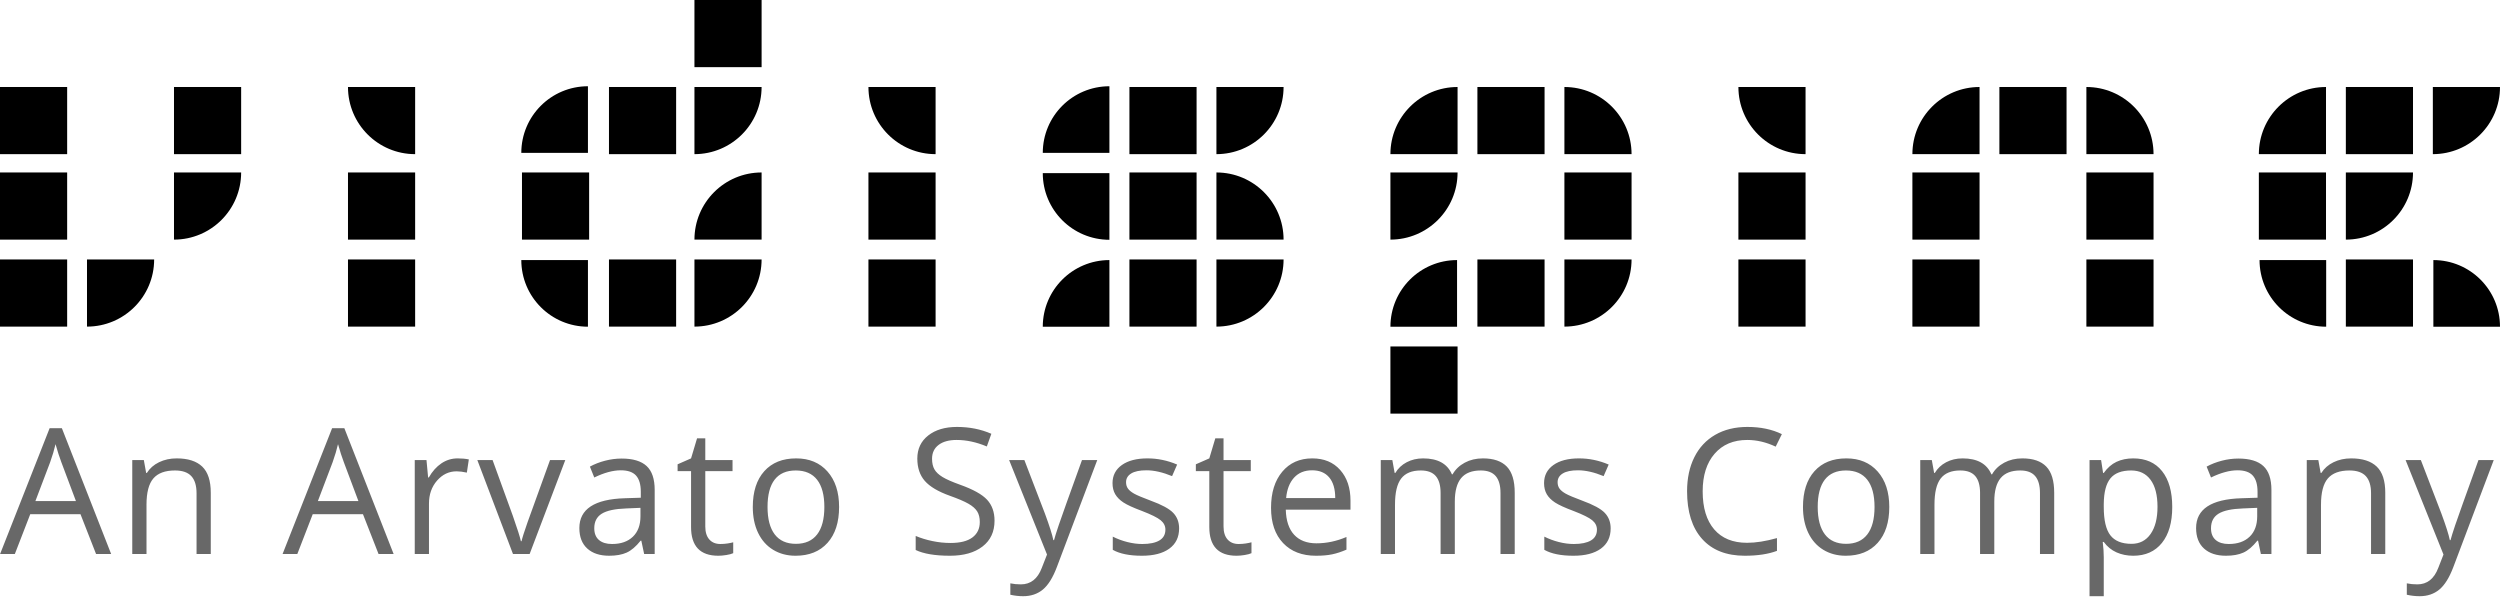 <svg xmlns="http://www.w3.org/2000/svg" width="1638" height="391" viewBox="0 0 1638 391">
  <g fill="none" fill-rule="evenodd">
    <g fill="#000" fill-rule="nonzero">
      <rect width="44" height="44" x="455"/>
      <rect width="44" height="44" y="57"/>
      <rect width="44" height="44" x="114" y="57"/>
      <path d="M228 57C228 81.301 247.699 101 272 101L272 57 228 57zM385.218 56.509C361.106 56.509 341.56 76.055 341.56 100.166L385.218 100.166 385.218 56.509z"/>
      <rect width="44" height="44" x="399" y="57"/>
      <path d="M455 101C479.301 101 499 81.301 499 57L455 57 455 101zM569 57C569 81.301 588.699 101 613 101L613 57 569 57zM726.886 56.509C702.774 56.509 683.228 76.055 683.228 100.166L726.886 100.166 726.886 56.509z"/>
      <rect width="44" height="44" x="740" y="57"/>
      <path d="M797 101C821.301 101 841 81.301 841 57L797 57 797 101zM955 57C930.699 57 911 76.699 911 101L955 101 955 57z"/>
      <rect width="44" height="44" x="968" y="57"/>
      <path d="M1069 101C1069 76.699 1049.301 57 1025 57L1025 101 1069 101zM1139 57C1139 81.301 1158.699 101 1183 101L1183 57 1139 57zM1297 57C1272.699 57 1253 76.699 1253 101L1297 101 1297 57z"/>
      <rect width="44" height="44" x="1310" y="57"/>
      <path d="M1411 101C1411 76.699 1391.301 57 1367 57L1367 101 1411 101zM1524 57C1499.699 57 1480 76.699 1480 101L1524 101 1524 57z"/>
      <rect width="44" height="44" x="1537" y="57"/>
      <path d="M1594,101 C1618.301,101 1638,81.301 1638,57 L1594,57 L1594,101 Z"/>
      <rect width="44" height="44" y="113"/>
      <path d="M114,157 C138.301,157 158,137.301 158,113 L114,113 L114,157 Z"/>
      <rect width="44" height="44" x="228" y="113"/>
      <rect width="44" height="44" x="342" y="113"/>
      <path d="M499,113 C474.699,113 455,132.699 455,157 L499,157 L499,113 Z"/>
      <rect width="44" height="44" x="569" y="113"/>
      <path d="M683.228,113.453 C683.228,137.565 702.774,157.111 726.886,157.111 L726.886,113.453 L683.228,113.453 Z"/>
      <rect width="44" height="44" x="740" y="113"/>
      <path d="M841 157C841 132.699 821.301 113 797 113L797 157 841 157zM911 157C935.301 157 955 137.301 955 113L911 113 911 157z"/>
      <rect width="44" height="44" x="1025" y="113"/>
      <rect width="44" height="44" x="1139" y="113"/>
      <rect width="44" height="44" x="1253" y="113"/>
      <rect width="44" height="44" x="1367" y="113"/>
      <rect width="44" height="44" x="1480" y="113"/>
      <path d="M1537,157 C1561.301,157 1581,137.301 1581,113 L1537,113 L1537,157 Z"/>
      <rect width="44" height="44" y="170"/>
      <path d="M57,214 C81.301,214 101,194.301 101,170 L57,170 L57,214 Z"/>
      <rect width="44" height="44" x="228" y="170"/>
      <path d="M341.56,170.398 C341.56,194.509 361.106,214.055 385.218,214.055 L385.218,170.398 L341.56,170.398 Z"/>
      <rect width="44" height="44" x="399" y="170"/>
      <path d="M455,214 C479.301,214 499,194.301 499,170 L455,170 L455,214 Z"/>
      <rect width="44" height="44" x="569" y="170"/>
      <path d="M726.886,170.398 C702.774,170.398 683.228,189.944 683.228,214.055 L726.886,214.055 L726.886,170.398 Z"/>
      <rect width="44" height="44" x="740" y="170"/>
      <path d="M797 214C821.301 214 841 194.301 841 170L797 170 797 214zM954.664 170.398C930.553 170.398 911.007 189.944 911.007 214.055L954.664 214.055 954.664 170.398z"/>
      <rect width="44" height="44" x="968" y="170"/>
      <path d="M1025,214 C1049.301,214 1069,194.301 1069,170 L1025,170 L1025,214 Z"/>
      <rect width="44" height="44" x="1139" y="170"/>
      <rect width="44" height="44" x="1253" y="170"/>
      <rect width="44" height="44" x="1367" y="170"/>
      <path d="M1480.453,170.398 C1480.453,194.509 1499.999,214.055 1524.111,214.055 L1524.111,170.398 L1480.453,170.398 Z"/>
      <rect width="44" height="44" x="1537" y="170"/>
      <path d="M1638,214.055 C1638,189.944 1618.454,170.398 1594.342,170.398 L1594.342,214.055 L1638,214.055 Z"/>
      <rect width="44" height="44" x="911" y="227"/>
    </g>
    <path fill="#4A4A4A" fill-opacity=".832" d="M62.948,363 L52.728,336.889 L19.823,336.889 L9.715,363 L0.057,363 L32.513,280.568 L40.543,280.568 L72.831,363 L62.948,363 Z M49.752,328.298 L40.206,302.861 C38.971,299.641 37.698,295.692 36.388,291.013 C35.564,294.606 34.385,298.556 32.85,302.861 L23.192,328.298 L49.752,328.298 Z M128.778,363 L128.778,323.188 C128.778,318.172 127.636,314.428 125.352,311.958 C123.069,309.487 119.494,308.251 114.627,308.251 C108.188,308.251 103.472,309.992 100.477,313.474 C97.482,316.955 95.985,322.701 95.985,330.712 L95.985,363 L86.663,363 L86.663,301.457 L94.244,301.457 L95.76,309.88 L96.209,309.88 C98.118,306.848 100.795,304.499 104.239,302.833 C107.683,301.167 111.52,300.334 115.75,300.334 C123.162,300.334 128.74,302.121 132.484,305.697 C136.227,309.272 138.099,314.99 138.099,322.851 L138.099,363 L128.778,363 Z M248.028,363 L237.808,336.889 L204.903,336.889 L194.795,363 L185.137,363 L217.593,280.568 L225.623,280.568 L257.911,363 L248.028,363 Z M234.832,328.298 L225.286,302.861 C224.051,299.641 222.778,295.692 221.468,291.013 C220.644,294.606 219.465,298.556 217.93,302.861 L208.272,328.298 L234.832,328.298 Z M299.82,300.334 C302.552,300.334 305.004,300.559 307.175,301.008 L305.884,309.655 C303.338,309.094 301.092,308.813 299.146,308.813 C294.167,308.813 289.909,310.834 286.371,314.877 C282.833,318.92 281.065,323.955 281.065,329.982 L281.065,363 L271.743,363 L271.743,301.457 L279.436,301.457 L280.503,312.856 L280.952,312.856 C283.236,308.85 285.987,305.762 289.207,303.591 C292.426,301.42 295.964,300.334 299.82,300.334 Z M336.113,363 L312.754,301.457 L322.749,301.457 L336.001,337.956 C338.996,346.491 340.755,352.032 341.279,354.577 L341.729,354.577 C342.14,352.593 343.441,348.485 345.631,342.252 C347.821,336.019 352.734,322.421 360.371,301.457 L370.366,301.457 L347.007,363 L336.113,363 Z M422.046,363 L420.193,354.24 L419.743,354.24 C416.674,358.096 413.614,360.707 410.563,362.073 C407.512,363.44 403.703,364.123 399.136,364.123 C393.034,364.123 388.251,362.551 384.789,359.406 C381.326,356.262 379.595,351.788 379.595,345.986 C379.595,333.557 389.533,327.044 409.411,326.445 L419.856,326.108 L419.856,322.29 C419.856,317.46 418.817,313.895 416.739,311.593 C414.662,309.29 411.339,308.139 406.772,308.139 C401.644,308.139 395.841,309.711 389.365,312.856 L386.501,305.725 C389.534,304.077 392.856,302.786 396.468,301.85 C400.081,300.914 403.703,300.446 407.334,300.446 C414.671,300.446 420.108,302.075 423.646,305.332 C427.184,308.588 428.952,313.811 428.952,320.998 L428.952,363 L422.046,363 Z M400.989,356.43 C406.791,356.43 411.349,354.839 414.662,351.657 C417.975,348.475 419.631,344.021 419.631,338.293 L419.631,332.734 L410.31,333.127 C402.898,333.389 397.554,334.54 394.278,336.58 C391.003,338.621 389.365,341.793 389.365,346.098 C389.365,349.467 390.385,352.032 392.425,353.791 C394.466,355.55 397.32,356.43 400.989,356.43 Z M471.984,356.43 C473.632,356.43 475.223,356.309 476.757,356.065 C478.292,355.822 479.509,355.569 480.407,355.307 L480.407,362.438 C479.397,362.925 477.909,363.328 475.943,363.646 C473.978,363.964 472.209,364.123 470.637,364.123 C458.732,364.123 452.78,357.853 452.78,345.312 L452.78,308.701 L443.964,308.701 L443.964,304.208 L452.78,300.334 L456.711,287.194 L462.102,287.194 L462.102,301.457 L479.958,301.457 L479.958,308.701 L462.102,308.701 L462.102,344.919 C462.102,348.625 462.981,351.47 464.741,353.454 C466.5,355.438 468.915,356.43 471.984,356.43 Z M549.775,332.172 C549.775,342.205 547.248,350.038 542.194,355.672 C537.141,361.306 530.159,364.123 521.249,364.123 C515.746,364.123 510.861,362.832 506.594,360.249 C502.326,357.666 499.032,353.959 496.711,349.13 C494.39,344.301 493.229,338.649 493.229,332.172 C493.229,322.14 495.738,314.325 500.754,308.729 C505.77,303.132 512.733,300.334 521.642,300.334 C530.253,300.334 537.094,303.198 542.166,308.925 C547.239,314.653 549.775,322.402 549.775,332.172 Z M502.888,332.172 C502.888,340.034 504.46,346.023 507.604,350.141 C510.749,354.259 515.372,356.318 521.474,356.318 C527.576,356.318 532.208,354.268 535.372,350.169 C538.535,346.07 540.117,340.071 540.117,332.172 C540.117,324.348 538.535,318.406 535.372,314.344 C532.208,310.282 527.539,308.251 521.362,308.251 C515.26,308.251 510.655,310.254 507.548,314.26 C504.441,318.265 502.888,324.236 502.888,332.172 Z M651.618,341.157 C651.618,348.382 648.997,354.016 643.756,358.059 C638.515,362.102 631.403,364.123 622.418,364.123 C612.685,364.123 605.198,362.869 599.958,360.361 L599.958,351.152 C603.327,352.574 606.995,353.697 610.963,354.521 C614.931,355.345 618.862,355.756 622.755,355.756 C629.119,355.756 633.911,354.549 637.13,352.135 C640.35,349.72 641.959,346.36 641.959,342.055 C641.959,339.21 641.389,336.88 640.247,335.064 C639.105,333.249 637.196,331.573 634.519,330.039 C631.843,328.504 627.772,326.763 622.306,324.816 C614.669,322.084 609.213,318.846 605.938,315.102 C602.662,311.359 601.024,306.473 601.024,300.446 C601.024,294.12 603.402,289.085 608.156,285.341 C612.91,281.598 619.199,279.726 627.023,279.726 C635.184,279.726 642.689,281.223 649.54,284.218 L646.564,292.529 C639.788,289.684 633.2,288.261 626.798,288.261 C621.745,288.261 617.795,289.347 614.95,291.518 C612.105,293.689 610.683,296.703 610.683,300.559 C610.683,303.404 611.207,305.734 612.255,307.55 C613.303,309.365 615.072,311.031 617.561,312.547 C620.051,314.063 623.86,315.738 628.988,317.573 C637.598,320.642 643.522,323.937 646.76,327.456 C649.999,330.974 651.618,335.541 651.618,341.157 Z M661.183,301.457 L671.178,301.457 L684.655,336.552 C687.612,344.563 689.446,350.347 690.158,353.903 L690.607,353.903 C691.093,351.994 692.113,348.728 693.667,344.105 C695.221,339.482 700.302,325.266 708.912,301.457 L718.908,301.457 L692.46,371.535 C689.839,378.461 686.779,383.374 683.279,386.275 C679.779,389.176 675.483,390.627 670.392,390.627 C667.547,390.627 664.739,390.309 661.969,389.672 L661.969,382.204 C664.028,382.653 666.33,382.878 668.876,382.878 C675.277,382.878 679.844,379.284 682.577,372.097 L686.002,363.337 L661.183,301.457 Z M772.552,346.21 C772.552,351.938 770.419,356.355 766.151,359.462 C761.883,362.57 755.894,364.123 748.182,364.123 C740.021,364.123 733.658,362.832 729.09,360.249 L729.09,351.601 C732.048,353.098 735.22,354.278 738.608,355.139 C741.996,356 745.262,356.43 748.407,356.43 C753.273,356.43 757.017,355.653 759.637,354.1 C762.258,352.546 763.568,350.179 763.568,346.997 C763.568,344.601 762.529,342.551 760.452,340.848 C758.374,339.145 754.322,337.132 748.295,334.812 C742.567,332.678 738.496,330.815 736.081,329.224 C733.667,327.633 731.87,325.827 730.691,323.806 C729.512,321.784 728.922,319.37 728.922,316.562 C728.922,311.546 730.962,307.587 735.043,304.686 C739.123,301.785 744.719,300.334 751.832,300.334 C758.458,300.334 764.934,301.682 771.261,304.377 L767.948,311.958 C761.771,309.412 756.175,308.139 751.158,308.139 C746.741,308.139 743.409,308.832 741.163,310.217 C738.917,311.602 737.794,313.511 737.794,315.944 C737.794,317.591 738.215,318.995 739.057,320.156 C739.9,321.316 741.257,322.421 743.129,323.469 C745,324.517 748.594,326.033 753.91,328.017 C761.21,330.675 766.142,333.352 768.706,336.047 C771.27,338.742 772.552,342.13 772.552,346.21 Z M811.541,356.43 C813.189,356.43 814.78,356.309 816.314,356.065 C817.849,355.822 819.066,355.569 819.964,355.307 L819.964,362.438 C818.954,362.925 817.465,363.328 815.5,363.646 C813.535,363.964 811.766,364.123 810.194,364.123 C798.289,364.123 792.337,357.853 792.337,345.312 L792.337,308.701 L783.521,308.701 L783.521,304.208 L792.337,300.334 L796.268,287.194 L801.659,287.194 L801.659,301.457 L819.515,301.457 L819.515,308.701 L801.659,308.701 L801.659,344.919 C801.659,348.625 802.538,351.47 804.298,353.454 C806.057,355.438 808.472,356.43 811.541,356.43 Z M862.21,364.123 C853.113,364.123 845.935,361.353 840.676,355.812 C835.416,350.272 832.786,342.579 832.786,332.734 C832.786,322.814 835.229,314.934 840.114,309.094 C844.999,303.254 851.56,300.334 859.796,300.334 C867.507,300.334 873.609,302.87 878.101,307.943 C882.593,313.015 884.84,319.707 884.84,328.017 L884.84,333.913 L842.445,333.913 C842.632,341.138 844.457,346.622 847.919,350.366 C851.382,354.109 856.258,355.981 862.547,355.981 C869.173,355.981 875.724,354.596 882.2,351.826 L882.2,360.136 C878.906,361.559 875.79,362.579 872.851,363.197 C869.912,363.814 866.365,364.123 862.21,364.123 Z M859.683,308.139 C854.742,308.139 850.802,309.749 847.863,312.968 C844.925,316.188 843.193,320.642 842.669,326.333 L874.844,326.333 C874.844,320.455 873.534,315.954 870.914,312.828 C868.293,309.702 864.55,308.139 859.683,308.139 Z M983.125,363 L983.125,322.963 C983.125,318.059 982.077,314.381 979.981,311.929 C977.885,309.477 974.628,308.251 970.21,308.251 C964.408,308.251 960.122,309.917 957.352,313.249 C954.581,316.581 953.196,321.709 953.196,328.635 L953.196,363 L943.875,363 L943.875,322.963 C943.875,318.059 942.827,314.381 940.73,311.929 C938.634,309.477 935.359,308.251 930.904,308.251 C925.064,308.251 920.787,310.002 918.073,313.502 C915.359,317.002 914.002,322.739 914.002,330.712 L914.002,363 L904.681,363 L904.681,301.457 L912.261,301.457 L913.777,309.88 L914.227,309.88 C915.986,306.885 918.466,304.545 921.667,302.861 C924.867,301.176 928.452,300.334 932.42,300.334 C942.041,300.334 948.33,303.815 951.287,310.778 L951.736,310.778 C953.571,307.559 956.228,305.013 959.71,303.142 C963.191,301.27 967.159,300.334 971.614,300.334 C978.577,300.334 983.79,302.121 987.253,305.697 C990.715,309.272 992.447,314.99 992.447,322.851 L992.447,363 L983.125,363 Z M1055.301,346.21 C1055.301,351.938 1053.167,356.355 1048.899,359.462 C1044.632,362.57 1038.642,364.123 1030.93,364.123 C1022.77,364.123 1016.406,362.832 1011.839,360.249 L1011.839,351.601 C1014.796,353.098 1017.969,354.278 1021.356,355.139 C1024.744,356 1028.011,356.43 1031.155,356.43 C1036.022,356.43 1039.765,355.653 1042.386,354.1 C1045.006,352.546 1046.316,350.179 1046.316,346.997 C1046.316,344.601 1045.277,342.551 1043.2,340.848 C1041.122,339.145 1037.07,337.132 1031.043,334.812 C1025.315,332.678 1021.244,330.815 1018.83,329.224 C1016.415,327.633 1014.618,325.827 1013.439,323.806 C1012.26,321.784 1011.67,319.37 1011.67,316.562 C1011.67,311.546 1013.71,307.587 1017.791,304.686 C1021.871,301.785 1027.468,300.334 1034.58,300.334 C1041.206,300.334 1047.683,301.682 1054.009,304.377 L1050.696,311.958 C1044.519,309.412 1038.923,308.139 1033.907,308.139 C1029.489,308.139 1026.158,308.832 1023.911,310.217 C1021.665,311.602 1020.542,313.511 1020.542,315.944 C1020.542,317.591 1020.963,318.995 1021.806,320.156 C1022.648,321.316 1024.005,322.421 1025.877,323.469 C1027.749,324.517 1031.342,326.033 1036.658,328.017 C1043.958,330.675 1048.89,333.352 1051.454,336.047 C1054.018,338.742 1055.301,342.13 1055.301,346.21 Z M1144.79,288.261 C1135.768,288.261 1128.646,291.265 1123.424,297.274 C1118.202,303.282 1115.591,311.508 1115.591,321.953 C1115.591,332.697 1118.108,340.998 1123.143,346.856 C1128.178,352.715 1135.356,355.644 1144.678,355.644 C1150.405,355.644 1156.938,354.615 1164.275,352.556 L1164.275,360.922 C1158.585,363.056 1151.566,364.123 1143.218,364.123 C1131.126,364.123 1121.796,360.454 1115.226,353.117 C1108.656,345.78 1105.371,335.354 1105.371,321.84 C1105.371,313.38 1106.953,305.968 1110.116,299.604 C1113.279,293.24 1117.846,288.336 1123.817,284.892 C1129.788,281.448 1136.816,279.726 1144.902,279.726 C1153.512,279.726 1161.037,281.298 1167.475,284.443 L1163.433,292.641 C1157.218,289.721 1151.004,288.261 1144.79,288.261 Z M1237.854,332.172 C1237.854,342.205 1235.327,350.038 1230.273,355.672 C1225.219,361.306 1218.238,364.123 1209.328,364.123 C1203.825,364.123 1198.94,362.832 1194.673,360.249 C1190.405,357.666 1187.111,353.959 1184.79,349.13 C1182.469,344.301 1181.308,338.649 1181.308,332.172 C1181.308,322.14 1183.816,314.325 1188.833,308.729 C1193.849,303.132 1200.812,300.334 1209.721,300.334 C1218.331,300.334 1225.173,303.198 1230.245,308.925 C1235.318,314.653 1237.854,322.402 1237.854,332.172 Z M1190.966,332.172 C1190.966,340.034 1192.539,346.023 1195.683,350.141 C1198.828,354.259 1203.451,356.318 1209.553,356.318 C1215.655,356.318 1220.287,354.268 1223.451,350.169 C1226.614,346.07 1228.196,340.071 1228.196,332.172 C1228.196,324.348 1226.614,318.406 1223.451,314.344 C1220.287,310.282 1215.617,308.251 1209.441,308.251 C1203.339,308.251 1198.734,310.254 1195.627,314.26 C1192.52,318.265 1190.966,324.236 1190.966,332.172 Z M1336.589,363 L1336.589,322.963 C1336.589,318.059 1335.541,314.381 1333.444,311.929 C1331.348,309.477 1328.091,308.251 1323.674,308.251 C1317.871,308.251 1313.585,309.917 1310.815,313.249 C1308.045,316.581 1306.66,321.709 1306.66,328.635 L1306.66,363 L1297.338,363 L1297.338,322.963 C1297.338,318.059 1296.29,314.381 1294.194,311.929 C1292.097,309.477 1288.822,308.251 1284.367,308.251 C1278.527,308.251 1274.25,310.002 1271.536,313.502 C1268.822,317.002 1267.465,322.739 1267.465,330.712 L1267.465,363 L1258.144,363 L1258.144,301.457 L1265.725,301.457 L1267.241,309.88 L1267.69,309.88 C1269.449,306.885 1271.929,304.545 1275.13,302.861 C1278.331,301.176 1281.915,300.334 1285.883,300.334 C1295.504,300.334 1301.793,303.815 1304.75,310.778 L1305.2,310.778 C1307.034,307.559 1309.692,305.013 1313.173,303.142 C1316.655,301.27 1320.623,300.334 1325.078,300.334 C1332.041,300.334 1337.253,302.121 1340.716,305.697 C1344.179,309.272 1345.91,314.99 1345.91,322.851 L1345.91,363 L1336.589,363 Z M1397.702,364.123 C1393.696,364.123 1390.037,363.384 1386.724,361.905 C1383.411,360.426 1380.632,358.152 1378.386,355.083 L1377.712,355.083 C1378.161,358.676 1378.386,362.083 1378.386,365.302 L1378.386,390.627 L1369.064,390.627 L1369.064,301.457 L1376.645,301.457 L1377.936,309.88 L1378.386,309.88 C1380.781,306.511 1383.57,304.077 1386.752,302.58 C1389.934,301.083 1393.584,300.334 1397.702,300.334 C1405.863,300.334 1412.161,303.123 1416.597,308.701 C1421.033,314.279 1423.251,322.102 1423.251,332.172 C1423.251,342.28 1420.996,350.132 1416.485,355.728 C1411.974,361.325 1405.713,364.123 1397.702,364.123 Z M1396.354,308.251 C1390.065,308.251 1385.517,309.992 1382.709,313.474 C1379.902,316.955 1378.46,322.495 1378.386,330.095 L1378.386,332.172 C1378.386,340.82 1379.827,347.006 1382.709,350.731 C1385.592,354.456 1390.215,356.318 1396.579,356.318 C1401.895,356.318 1406.059,354.165 1409.073,349.86 C1412.086,345.555 1413.593,339.622 1413.593,332.06 C1413.593,324.386 1412.086,318.499 1409.073,314.4 C1406.059,310.301 1401.82,308.251 1396.354,308.251 Z M1481.332,363 L1479.479,354.24 L1479.03,354.24 C1475.96,358.096 1472.9,360.707 1469.849,362.073 C1466.798,363.44 1462.989,364.123 1458.422,364.123 C1452.32,364.123 1447.538,362.551 1444.075,359.406 C1440.612,356.262 1438.881,351.788 1438.881,345.986 C1438.881,333.557 1448.82,327.044 1468.698,326.445 L1479.142,326.108 L1479.142,322.29 C1479.142,317.46 1478.103,313.895 1476.026,311.593 C1473.948,309.29 1470.626,308.139 1466.059,308.139 C1460.93,308.139 1455.128,309.711 1448.651,312.856 L1445.788,305.725 C1448.82,304.077 1452.142,302.786 1455.755,301.85 C1459.367,300.914 1462.989,300.446 1466.62,300.446 C1473.957,300.446 1479.395,302.075 1482.932,305.332 C1486.47,308.588 1488.239,313.811 1488.239,320.998 L1488.239,363 L1481.332,363 Z M1460.275,356.43 C1466.077,356.43 1470.635,354.839 1473.948,351.657 C1477.261,348.475 1478.918,344.021 1478.918,338.293 L1478.918,332.734 L1469.596,333.127 C1462.184,333.389 1456.84,334.54 1453.565,336.58 C1450.289,338.621 1448.651,341.793 1448.651,346.098 C1448.651,349.467 1449.672,352.032 1451.712,353.791 C1453.752,355.55 1456.606,356.43 1460.275,356.43 Z M1553.507,363 L1553.507,323.188 C1553.507,318.172 1552.365,314.428 1550.082,311.958 C1547.798,309.487 1544.223,308.251 1539.357,308.251 C1532.918,308.251 1528.201,309.992 1525.206,313.474 C1522.212,316.955 1520.714,322.701 1520.714,330.712 L1520.714,363 L1511.393,363 L1511.393,301.457 L1518.974,301.457 L1520.49,309.88 L1520.939,309.88 C1522.848,306.848 1525.525,304.499 1528.969,302.833 C1532.413,301.167 1536.25,300.334 1540.48,300.334 C1547.892,300.334 1553.47,302.121 1557.213,305.697 C1560.957,309.272 1562.829,314.99 1562.829,322.851 L1562.829,363 L1553.507,363 Z M1576.156,301.457 L1586.151,301.457 L1599.628,336.552 C1602.585,344.563 1604.419,350.347 1605.131,353.903 L1605.58,353.903 C1606.066,351.994 1607.087,348.728 1608.64,344.105 C1610.194,339.482 1615.275,325.266 1623.885,301.457 L1633.881,301.457 L1607.433,371.535 C1604.812,378.461 1601.752,383.374 1598.252,386.275 C1594.752,389.176 1590.456,390.627 1585.365,390.627 C1582.52,390.627 1579.712,390.309 1576.942,389.672 L1576.942,382.204 C1579.001,382.653 1581.303,382.878 1583.849,382.878 C1590.25,382.878 1594.817,379.284 1597.55,372.097 L1600.975,363.337 L1576.156,301.457 Z"/>
  </g>
</svg>
